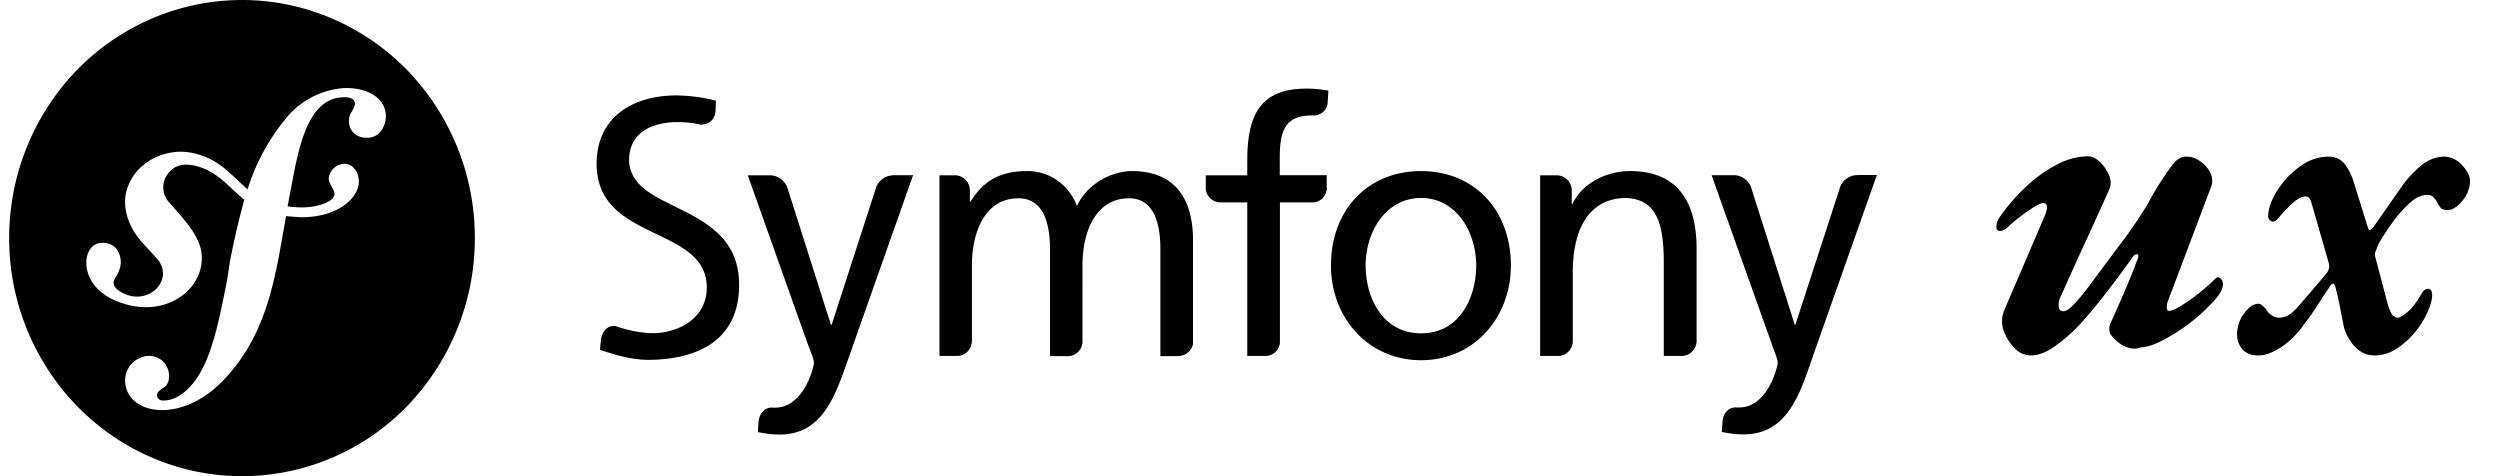 <svg xmlns="http://www.w3.org/2000/svg" viewBox="0 0 1470 280">
  <path aria-label="sf" d="M1194 209a13 13 0 0 1-9.7-4.6c-2.9-3-5-6.6-6.3-10.5-1.2-3.6-1-7.5.3-11l23.8-55.5c1.1-2.6 1.7-4.7 1.5-6-.2-1.4-1-2-2.3-2-.9 0-2.6.7-5.4 2.4-5 3.1-9.9 6.8-14.3 10.8-2.2 2.2-4 3.2-5.5 3.2-1.4 0-2.2-.7-2.2-2.3 0-1.8.5-3.5 1.5-5.2a107 107 0 0 1 18.9-21.2 76.5 76.5 0 0 1 16.9-11.2 38.9 38.9 0 0 1 16.4-4c2.4 0 4.9 1.2 7.2 3.4 2.4 2.2 4.1 5 5.4 8a10 10 0 0 1 0 8.2l-12 26.5c-4.8 10.3-10.2 22.2-16.1 35.5a11.6 11.6 0 0 0-1.6 6.7c.2 1.9 1.1 2.8 2.8 2.8 1.8 0 4.3-1.8 7.6-5.6 3.3-3.7 7-8.4 11.2-14.2l13-17.5a254 254 0 0 0 18-26.2 169 169 0 0 1 14.5-22.8c2.3-3 4.9-4.6 7.8-4.6 3.3 0 6.1 1 8.7 3 2.5 1.8 4.5 4.1 5.6 6.7a10 10 0 0 1 .6 7.6l-25.6 67.7a9.7 9.7 0 0 0-.6 3.9c0 1.2.5 1.8 1.4 1.8 1.3 0 3.7-1 7.3-3.2a119 119 0 0 0 20-15.9l1-.7c.9 0 1.6.3 2.3 1.2.7.7 1 1.7 1 2.8 0 2.1-1.1 4.8-3.6 8-9.5 10.9-21 19.8-33.8 26.1-4 1.9-7.7 3-11 3.2-2.2.8-4.6 1-7 .2-2.5-.7-4.5-1.9-6.4-3.4a27.5 27.5 0 0 1-4.4-4.6c-.4-1-.6-2-.6-3.1a7 7 0 0 1 1-4l4.7-10.6a389 389 0 0 0 11-26.8c.6-1.5.4-2.4-.4-2.5-1 0-1.8.5-2.6 1.7-5 7-10 13.8-15.3 20.6-5.2 6.8-10.4 13-15.5 18.7a99.2 99.2 0 0 1-15.2 13.3c-5 3.5-9.7 5.2-14 5.2Zm133.9 0c-4.3 0-7.4-1.3-9.5-3.8a13 13 0 0 1-3-8.7 21 21 0 0 1 6.6-15 8.2 8.2 0 0 1 5.9-2.9c.9 0 1.8.5 2.7 1.3 1 1 2 2 2.6 3.2.7 1 1.7 1.7 2.8 2.4 1.3.9 2.7 1.3 4.4 1.3a11 11 0 0 0 5-1.4c1.8-1 3.6-2.6 5.5-4.7 5.8-6.6 11.5-13.3 17.1-20a7 7 0 0 0 1.5-3.3c.2-1 0-2.3-.5-3.8l-9.7-33.8a8.8 8.8 0 0 0-1.4-3.2 2.6 2.6 0 0 0-2.2-1.1c-1.8 0-4.2 1-7 3.4a84 84 0 0 0-9.2 9.6c-.4.5-.8.8-1.3 1.1-.5.4-1 .7-1.7.7s-1.3-.3-1.8-.8a3 3 0 0 1-1-2.3c0-3.3 1-7 3-11a50.2 50.2 0 0 1 19-20.5 28 28 0 0 1 13.6-3.6c4.2 0 7.5 1.7 9.8 4.9 2.3 3.2 4.3 7.4 5.7 12.7l7.5 24c.5 2.1 1.6 2 3.3-.2l15-21.5c3.8-5.8 8.5-11 13.8-15.3a22 22 0 0 1 12.4-4.6c4.4 0 8 1.8 11.1 5.2 3 3.3 4.5 6.4 4.5 9 0 2.9-.8 5.7-2.2 8.4a22.3 22.3 0 0 1-5.3 6.4c-2 1.6-3.8 2.4-5.3 2.4-2.1 0-3.5-.4-4.3-1.1a19 19 0 0 1-2-3 13 13 0 0 0-2.5-3.5c-.8-1-2.2-1.3-4-1.3-1.3 0-3 .5-5.1 1.3-2 1-4.8 3.2-8.2 6.8a74.3 74.3 0 0 0-7.3 8.9c-2.5 3.5-5 7.4-7.5 11.5l-1.8 4.5c-.6 1.4-.5 3.2.3 5.5l7 26.6c1 2.8 1.8 4.6 2.6 5.6 1 .9 1.9 1.5 3.1 1.5 1.4 0 3.4-1.3 6-3.6 2.7-2.3 5.5-6.1 8.5-11.4 1.1-1.4 2.2-2 3.4-2 .7 0 1.2.3 1.7 1 .4.5.6 1.5.6 2.9 0 2.6-1 5.9-2.7 9.8a55 55 0 0 1-7.3 11.8 48.7 48.7 0 0 1-11 9.8 23.4 23.4 0 0 1-12.8 3.9c-4.7 0-8.6-1.9-11.8-5.3-3-3.3-5.1-7.2-6.3-11.4l-2.3-11.7a195 195 0 0 0-2.6-11.6c-.1-.8-.5-1.5-1-2.1-.5-.4-1.2 0-2 1l-7.4 11.2c-2.5 4-5 7.6-7.7 11a51.6 51.6 0 0 1-13.8 14c-5 3.3-9.4 4.9-13.5 4.9Z"/>
  <path aria-label="symfony" d="M835.6 100.6c31.6 0 52.8 23.3 52.8 55.5 0 30.5-21.6 55.7-52.8 55.7-31.3 0-53-25.2-53-55.7 0-32.2 21.2-55.5 53-55.5Zm0 95.4c22.5 0 32.4-20.8 32.4-39.9 0-20.1-12-39.7-32.4-39.7-20.5 0-32.6 19.6-32.6 39.7 0 19 10 39.9 32.6 39.9Zm-55.5-85.5V103h-27.6V93c0-14.3 2.1-25.1 18.6-25.1h1a8 8 0 0 0 6-2.2 8.4 8.4 0 0 0 2.6-6l.4-6.4c-4.2-.8-8.5-1.2-12.8-1.2-28.3 0-34.9 16.8-34.9 42.6v8.4H709v8.3a8.7 8.7 0 0 0 8.6 7.6h15.8v90.3H744c4.5 0 8-3.3 8.6-7.6V119h19.2c4.6 0 8.2-3.7 8.4-8.4Zm-255-7.4a11 11 0 0 0-9.8 6.7L489 191h-.4l-25.8-81.2a11.2 11.2 0 0 0-9.6-6.7h-13.5l35.2 99c1.3 3.6 3.7 9 3.7 11.3 0 2.1-5.7 26.3-22.9 26.3h-1.2c-4.3-.4-7.6 2.8-8.4 7.5l-.5 6.9c3.5.6 7 1.4 13 1.4 25.3 0 32.8-23.6 40-44L536.9 103H525v.1Zm-121.8 21.6c-15.8-8.3-33-14-33.4-30.5 0-17.8 16-22.4 28.2-22.4h.1c5.4 0 9.6.5 13.7 1.5h.2c2.1 0 4.2-.7 5.8-2a8.5 8.5 0 0 0 2.8-5.7l.3-6.4c-7.7-2-15.7-3-23.7-3.1-26.7.2-46.4 13.9-46.5 40 0 22.9 15.2 31.8 31.4 39.7 15.8 7.8 33.3 14.3 33.4 33.1 0 19.6-18.7 27-31.4 27-7.5 0-15.7-1.9-22.5-4.2-4.3-.6-7.8 3.2-8.4 8.3l-.5 5.7c9.4 3.2 19 5.9 28.7 5.9h.1c29.9-.3 53-12.4 53-44 0-24.3-15.1-34.5-31.3-43ZM693 209.3c4.1 0 7.6-3 8.5-7v-61c0-23.2-9.6-40.7-36-40.7-9.5 0-25 5.4-32.3 20.5a31.3 31.3 0 0 0-11.5-15 30.2 30.2 0 0 0-18-5.5c-15.2 0-25.6 5.6-33 18h-.4v-6.7a9 9 0 0 0-2.6-6.2 8.6 8.6 0 0 0-6-2.6h-9.3v106.2h10.3c4.9 0 8.8-4 8.8-9V156c0-19.8 7.8-39.4 27.4-39.4 15.4 0 18.5 16.5 18.5 29.6v63.2h10.5c4.6 0 8.2-3.5 8.6-8V156c0-19.8 7.8-39.4 27.4-39.4 15.4 0 18.4 16.5 18.4 29.6v63.2H693Zm295.8 0c4.8 0 8.5-3.8 8.8-8.4v-54.7c0-28.5-12-45.6-39-45.6-14.4 0-28.3 7.3-34 19.3h-.4V112a9 9 0 0 0-2.6-6.3 8.6 8.6 0 0 0-6.1-2.6h-9.9v106.2h10.6c4.6 0 8.2-3.7 8.6-8.2v-41c0-25.8 9.8-43.7 31.6-43.7 16.7 1 21.9 13 21.9 37.9v55h10.6-.1ZM1091.9 103h-.2c-4 0-8 2.8-9.6 6.7l-26.4 81.2h-.4l-25.8-81.2a11.2 11.2 0 0 0-9.6-6.7h-13.5l35.3 99c1.2 3.6 3.6 9 3.6 11.3 0 2.1-5.7 26.3-22.8 26.3h-1.2c-4.4-.4-7.7 2.8-8.4 7.5l-.5 6.9c3.4.6 6.9 1.4 13 1.4 25.3 0 32.9-23.6 39.9-44l38.3-108.5h-11.8v.1Z"/>
  <path aria-label="ux" d="M142.3 0c36.3 0 71.2 14.8 96.9 41a141.6 141.6 0 0 1 40 99 142 142 0 0 1-40 99 135.4 135.4 0 0 1-96.9 41c-36.3 0-71.1-14.8-96.8-41a141.6 141.6 0 0 1-40.1-99 142 142 0 0 1 40-99c25.8-26.3 60.6-41 97-41Zm59.8 51.8a48.5 48.5 0 0 0-35 19.1 122 122 0 0 0-21.5 40.4c-8.6-7.1-15.2-16.5-29-20.5a34.7 34.7 0 0 0-32 6 30 30 0 0 0-10 14.6c-4 13.8 4.5 26 8.3 30.4l8.4 9.2c1.8 1.8 6 6.5 4 13.3-2.4 7.3-11 12.1-19.9 9.3-4-1.3-9.7-4.3-8.4-8.6.6-1.7 1.8-3 2.5-4.5l1-2.8c1.6-5.5-.6-12.5-6.3-14.3-5.3-1.6-10.7-.3-12.8 6.6-2.4 8 1.4 22.4 21.2 28.5 23.3 7.4 42.9-5.6 45.7-22.4 1.8-10.6-3-18.5-11.4-28.6l-7-8a13.2 13.2 0 0 1-1.3-17.2c3.6-4.9 9-6.8 17.5-4.5 12.6 3.6 18.3 12.4 27.6 19.6A433 433 0 0 0 135 155l-1.3 8.7c-6.8 35.8-12 55.5-25.2 66.8-2.6 1.9-6.3 4.9-12.2 5-3 .2-4-2-4-3 0-2 1.7-3 3-4 1.7-1 4.3-2.6 4.1-7.9a12 12 0 0 0-3.8-8.3 11.5 11.5 0 0 0-8.6-3c-5.5.1-13.7 5.4-13.4 15 .3 9.9 9.3 17.3 22.9 16.8 7.3-.2 23.5-3.2 39.5-22.7 18.7-22.3 23.9-47.9 27.8-66.5l4.4-24.8 7.8.6c23.2.5 34.9-11.8 35-20.7.2-5.5-3.5-10.8-8.5-10.7-3.6.1-8 2.6-9.1 7.7-1.1 5 7.3 9.5.7 13.9-4.7 3-13 5.2-25 3.4l2.3-12.1c4.3-23 9.7-51.4 30.3-52 1.5-.2 7 0 7 3.7 0 1.2-.2 1.5-1.6 4.3a10 10 0 0 0-1.9 6.3c.2 5.9 4.6 9.7 11 9.5 8.4-.3 10.8-8.7 10.7-13-.3-10.3-10.8-16.7-24.7-16.2Z"/>
</svg>
